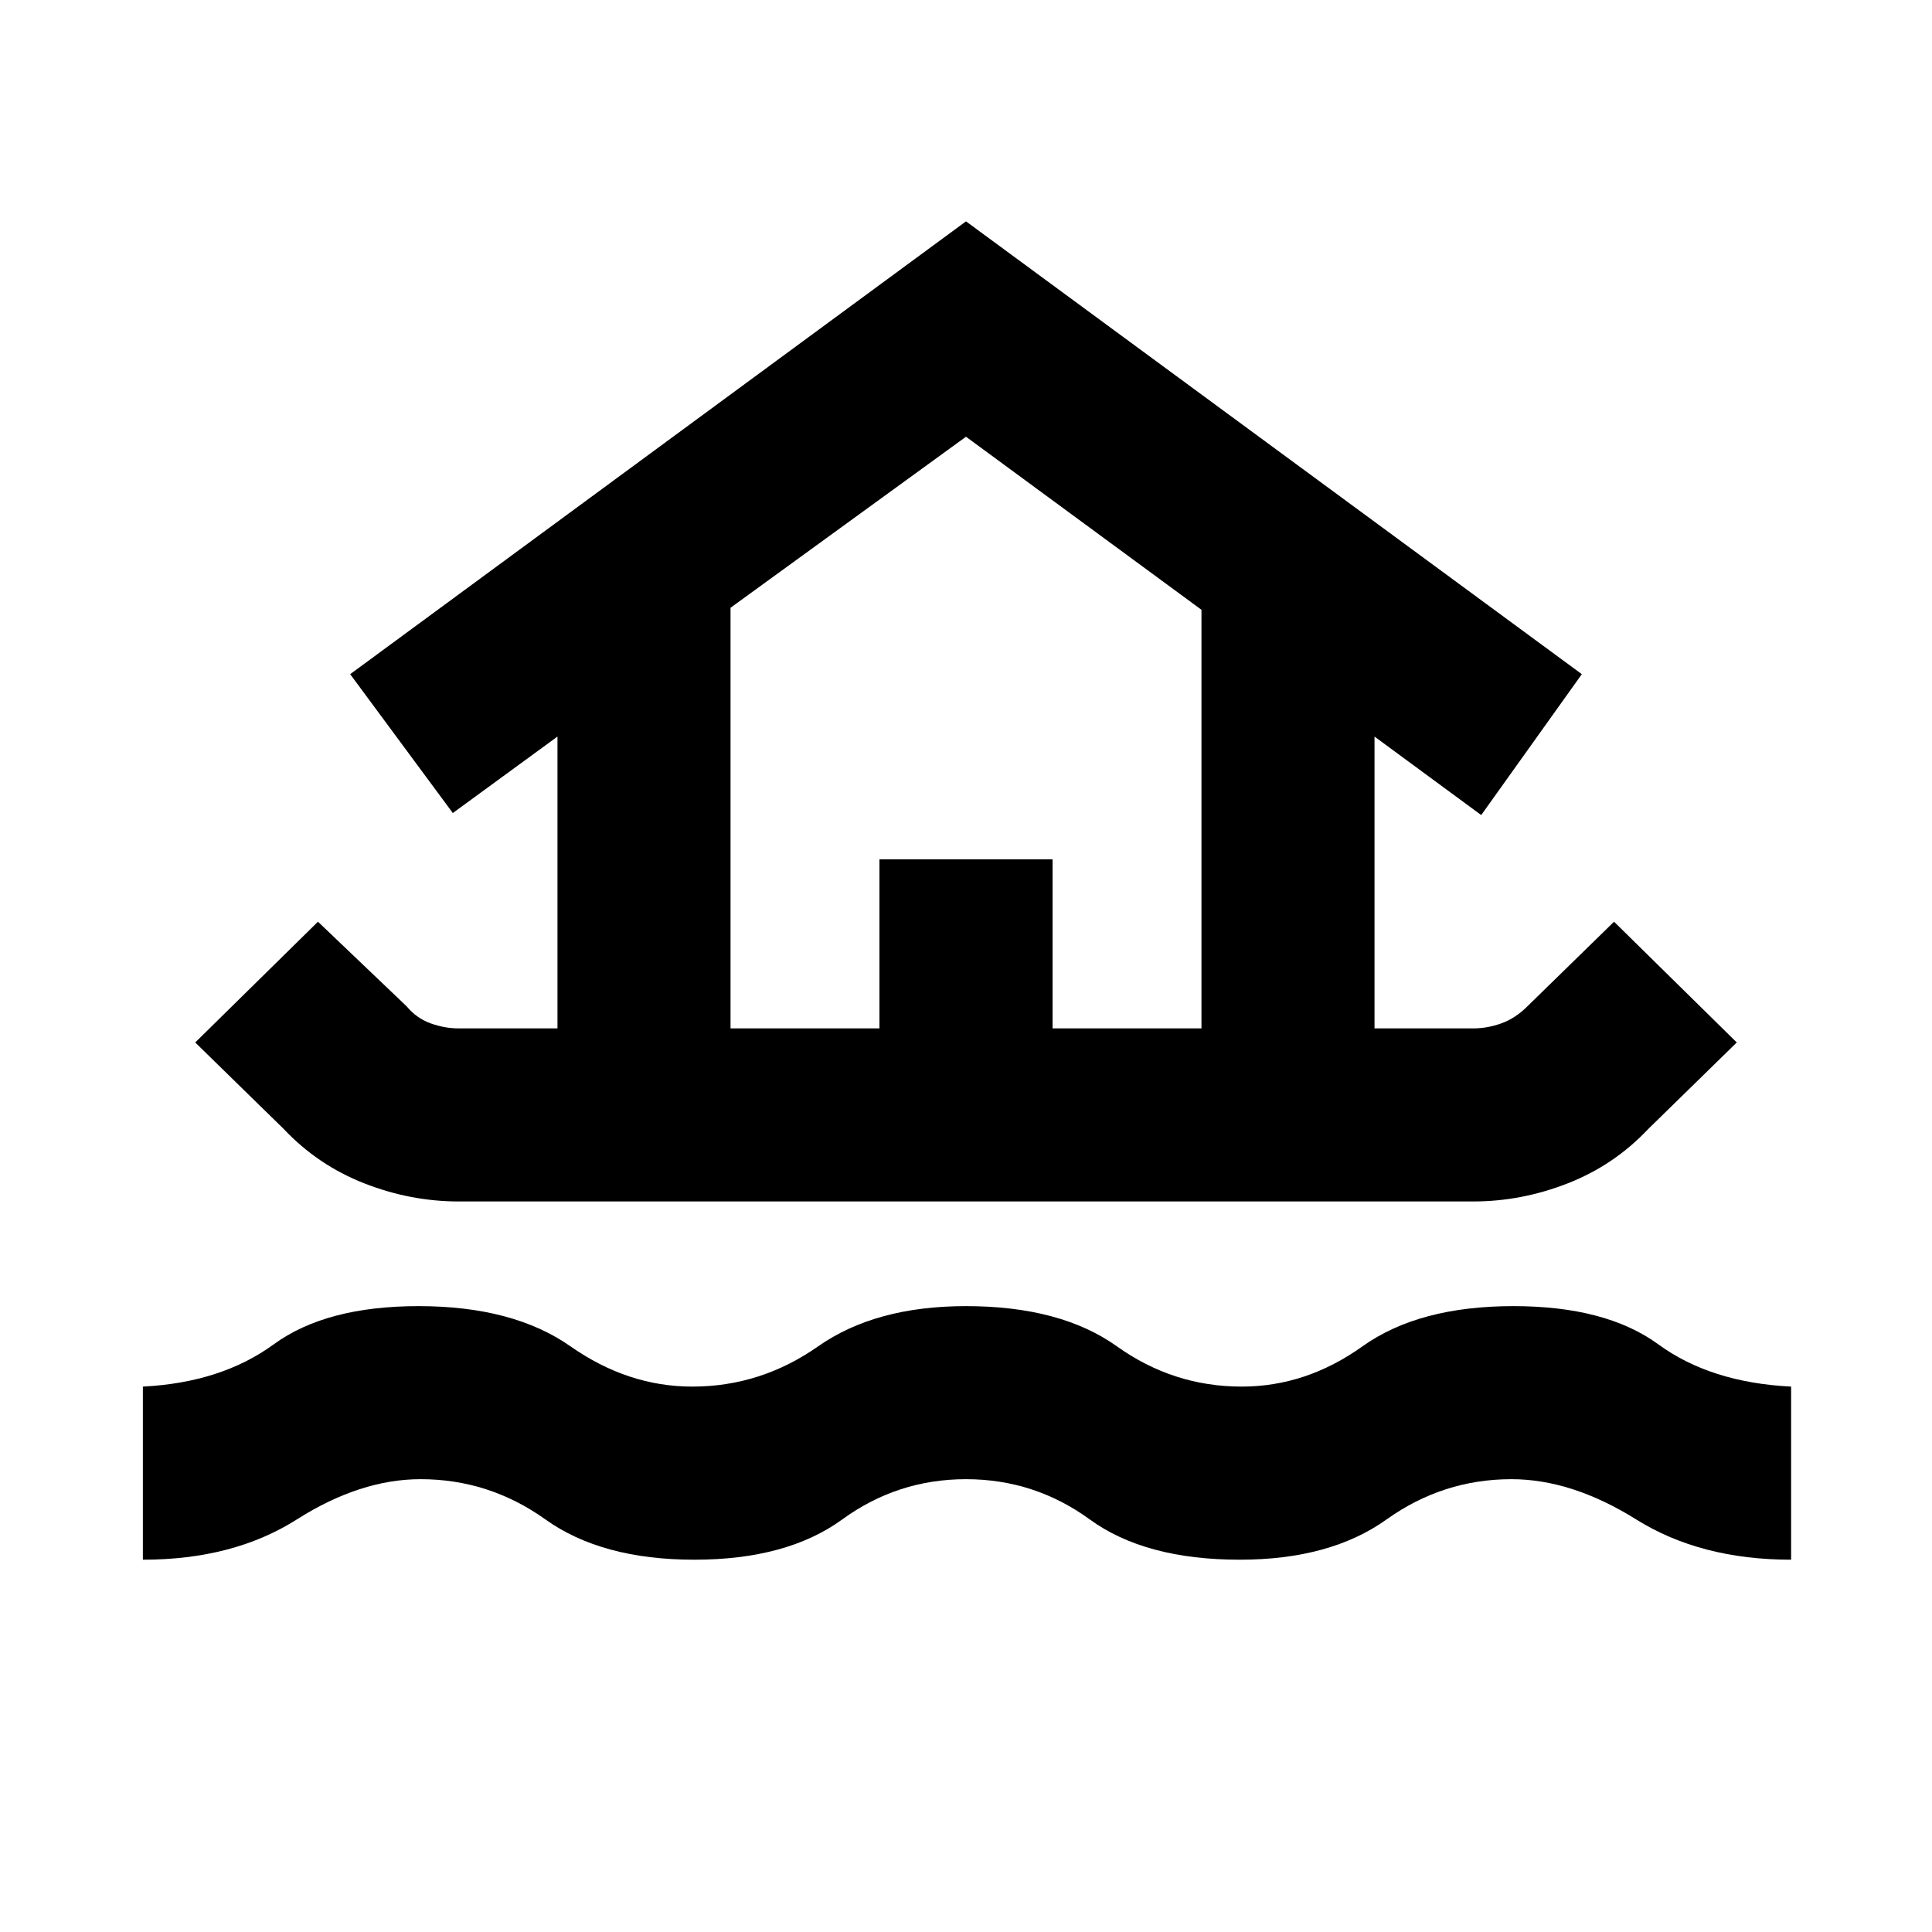 <svg xmlns="http://www.w3.org/2000/svg" height="40" width="40"><path d="M2.958 32.292V28.708Q4.583 28.625 5.667 27.833Q6.75 27.042 8.667 27.042Q10.625 27.042 11.812 27.875Q13 28.708 14.333 28.708Q15.75 28.708 16.938 27.875Q18.125 27.042 20 27.042Q21.958 27.042 23.125 27.875Q24.292 28.708 25.708 28.708Q27.042 28.708 28.208 27.875Q29.375 27.042 31.333 27.042Q33.25 27.042 34.333 27.833Q35.417 28.625 37.083 28.708V32.292Q35.208 32.292 33.875 31.458Q32.542 30.625 31.292 30.625Q29.875 30.625 28.708 31.458Q27.542 32.292 25.667 32.292Q23.708 32.292 22.562 31.458Q21.417 30.625 20 30.625Q18.583 30.625 17.438 31.458Q16.292 32.292 14.375 32.292Q12.458 32.292 11.292 31.458Q10.125 30.625 8.708 30.625Q7.458 30.625 6.146 31.458Q4.833 32.292 2.958 32.292ZM9.5 24.875Q8.5 24.875 7.542 24.5Q6.583 24.125 5.875 23.375L4.042 21.583L6.583 19.083L8.417 20.833Q8.625 21.083 8.917 21.188Q9.208 21.292 9.5 21.292H11.542V15.25L9.375 16.833L7.25 13.958L20 4.583L32.75 13.958L30.667 16.875L28.458 15.25V21.292H30.5Q30.792 21.292 31.083 21.188Q31.375 21.083 31.625 20.833L33.417 19.083L35.958 21.583L34.125 23.375Q33.417 24.125 32.458 24.5Q31.5 24.875 30.5 24.875ZM15.125 21.292H18.208V17.792H21.792V21.292H24.875V12.625L20 9.042L15.125 12.583ZM15.125 21.292H24.875H20H15.125Z"/></svg>